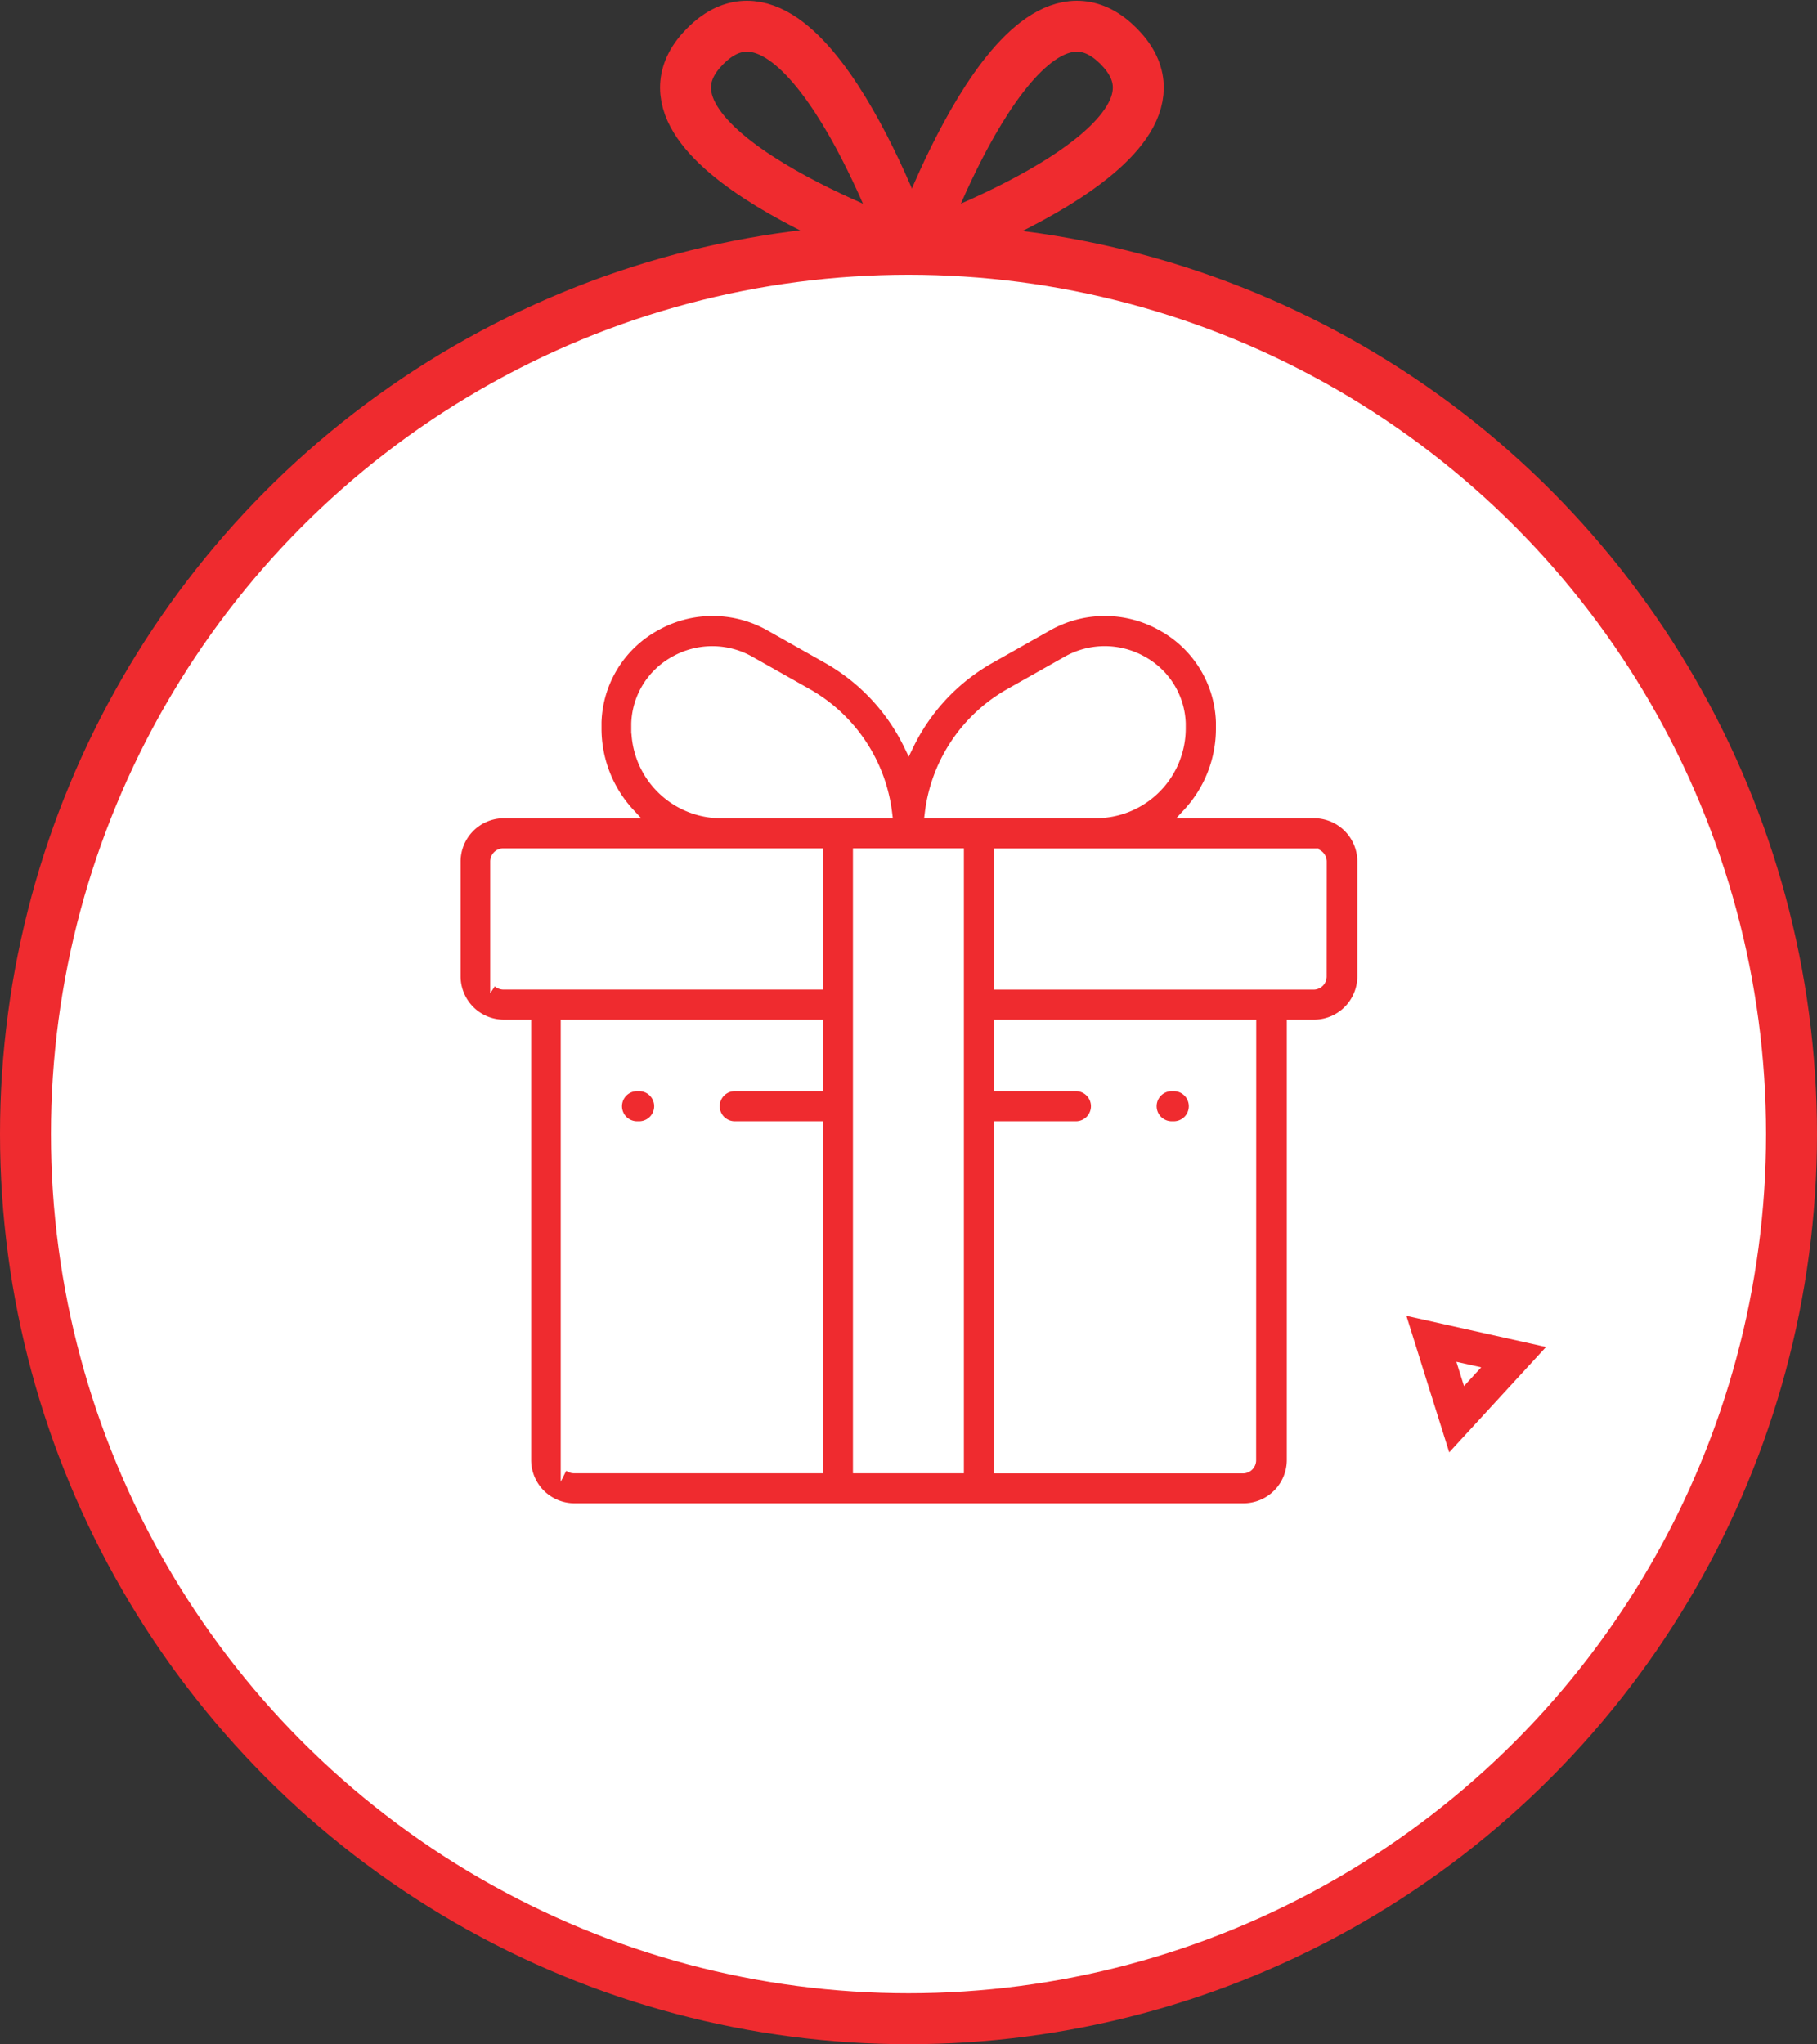 <svg xmlns="http://www.w3.org/2000/svg" width="53.5" height="60.183" viewBox="0 0 53.5 60.183">
  <rect x="0" y="0" width="53.5" height="60.183" fill="#333333" stroke="none"/>
  <g id="Group_3279" data-name="Group 3279" transform="translate(0.75 0.771)">
    <g id="Group_3120" data-name="Group 3120" transform="translate(19.434 0)">
      <g id="Group_3119" data-name="Group 3119">
        <path id="Path_2469" data-name="Path 2469" d="M217.512,376.864s3.079-8.889,5.984-5.984S217.512,376.864,217.512,376.864Z" transform="translate(-210.747 -370.296)" fill="none" stroke="#EF2B2F" stroke-miterlimit="10" stroke-width="1.5"/>
        <path id="Path_2470" data-name="Path 2470" d="M213.672,376.864s-3.079-8.889-5.984-5.984S213.672,376.864,213.672,376.864Z" transform="translate(-207.104 -370.296)" fill="none" stroke="#EF2B2F" stroke-miterlimit="10" stroke-width="1.5"/>
      </g>
    </g>
    <ellipse id="Ellipse_881" data-name="Ellipse 881" cx="26" cy="26.047" rx="26" ry="26.047" transform="translate(0 6.568)" fill="#fff" stroke="#EF2B2F" stroke-miterlimit="10" stroke-width="1.5"/>
    <g id="Group_3121" data-name="Group 3121" transform="translate(12.649 17.214)">
      <path id="Path_2471" data-name="Path 2471" d="M221.946,402.055h-3.7a3.662,3.662,0,0,0,.975-2.491s0-.147,0-.188a3.35,3.35,0,0,0-1.728-2.827,3.428,3.428,0,0,0-3.388,0l-1.685.951a5.874,5.874,0,0,0-2.394,2.548,5.875,5.875,0,0,0-2.395-2.548l-1.685-.951a3.428,3.428,0,0,0-3.388,0,3.353,3.353,0,0,0-1.728,2.827c0,.042,0,.188,0,.188a3.665,3.665,0,0,0,.975,2.491h-3.7a1.426,1.426,0,0,0-1.424,1.425v3.381a1.426,1.426,0,0,0,1.424,1.425h.653V421.1a1.426,1.426,0,0,0,1.425,1.424h19.7a1.426,1.426,0,0,0,1.425-1.424V408.286h.652a1.427,1.427,0,0,0,1.425-1.425V403.48A1.426,1.426,0,0,0,221.946,402.055ZM213,398.534l1.685-.951a2.249,2.249,0,0,1,2.224,0,2.175,2.175,0,0,1,1.123,1.832c0,.028,0,.148,0,.148a2.494,2.494,0,0,1-2.491,2.491h-4.892A4.7,4.7,0,0,1,213,398.534ZM211.5,421.341h-2.967v-18.1H211.5v18.1Zm-9.494-21.777s0-.12,0-.148a2.175,2.175,0,0,1,1.123-1.832,2.249,2.249,0,0,1,2.224,0l1.685.951a4.7,4.7,0,0,1,2.35,3.521H204.5A2.494,2.494,0,0,1,202.008,399.564Zm-4.154,7.3V403.48a.238.238,0,0,1,.238-.238h9.257V407.1h-9.257A.238.238,0,0,1,197.854,406.861Zm2.077,14.242V408.286h7.418v1.805h-2.443a.593.593,0,0,0,0,1.187h2.443v10.063h-7.18A.238.238,0,0,1,199.932,421.1Zm20.176,0a.238.238,0,0,1-.238.238h-7.18V411.278h2.261a.593.593,0,0,0,0-1.187H212.69v-1.805h7.418Zm2.077-14.242a.238.238,0,0,1-.238.238H212.69v-3.857h9.256a.238.238,0,0,1,.238.238Z" transform="translate(-196.668 -396.101)" fill="#EF2B2F" stroke="#fff" stroke-miterlimit="10" stroke-width="0.3"/>
      <path id="Path_2472" data-name="Path 2472" d="M228.812,418.811h.06a.593.593,0,0,0,0-1.187h-.06a.593.593,0,1,0,0,1.187Z" transform="translate(-207.711 -403.634)" fill="#EF2B2F" stroke="#fff" stroke-miterlimit="10" stroke-width="0.3"/>
      <path id="Path_2473" data-name="Path 2473" d="M204.654,417.624h-.06a.593.593,0,0,0,0,1.187h.06a.593.593,0,0,0,0-1.187Z" transform="translate(-199.235 -403.634)" fill="#EF2B2F" stroke="#fff" stroke-miterlimit="10" stroke-width="0.3"/>
    </g>
    <path id="Path_2474" data-name="Path 2474" d="M240.519,428.879l1.21.27,1.21.27-.839.913-.839.913-.372-1.183Z" transform="translate(-199.122 -390.234)" fill="none" stroke="#EF2B2F" stroke-miterlimit="10" stroke-width="1"/>
  </g>
</svg>

